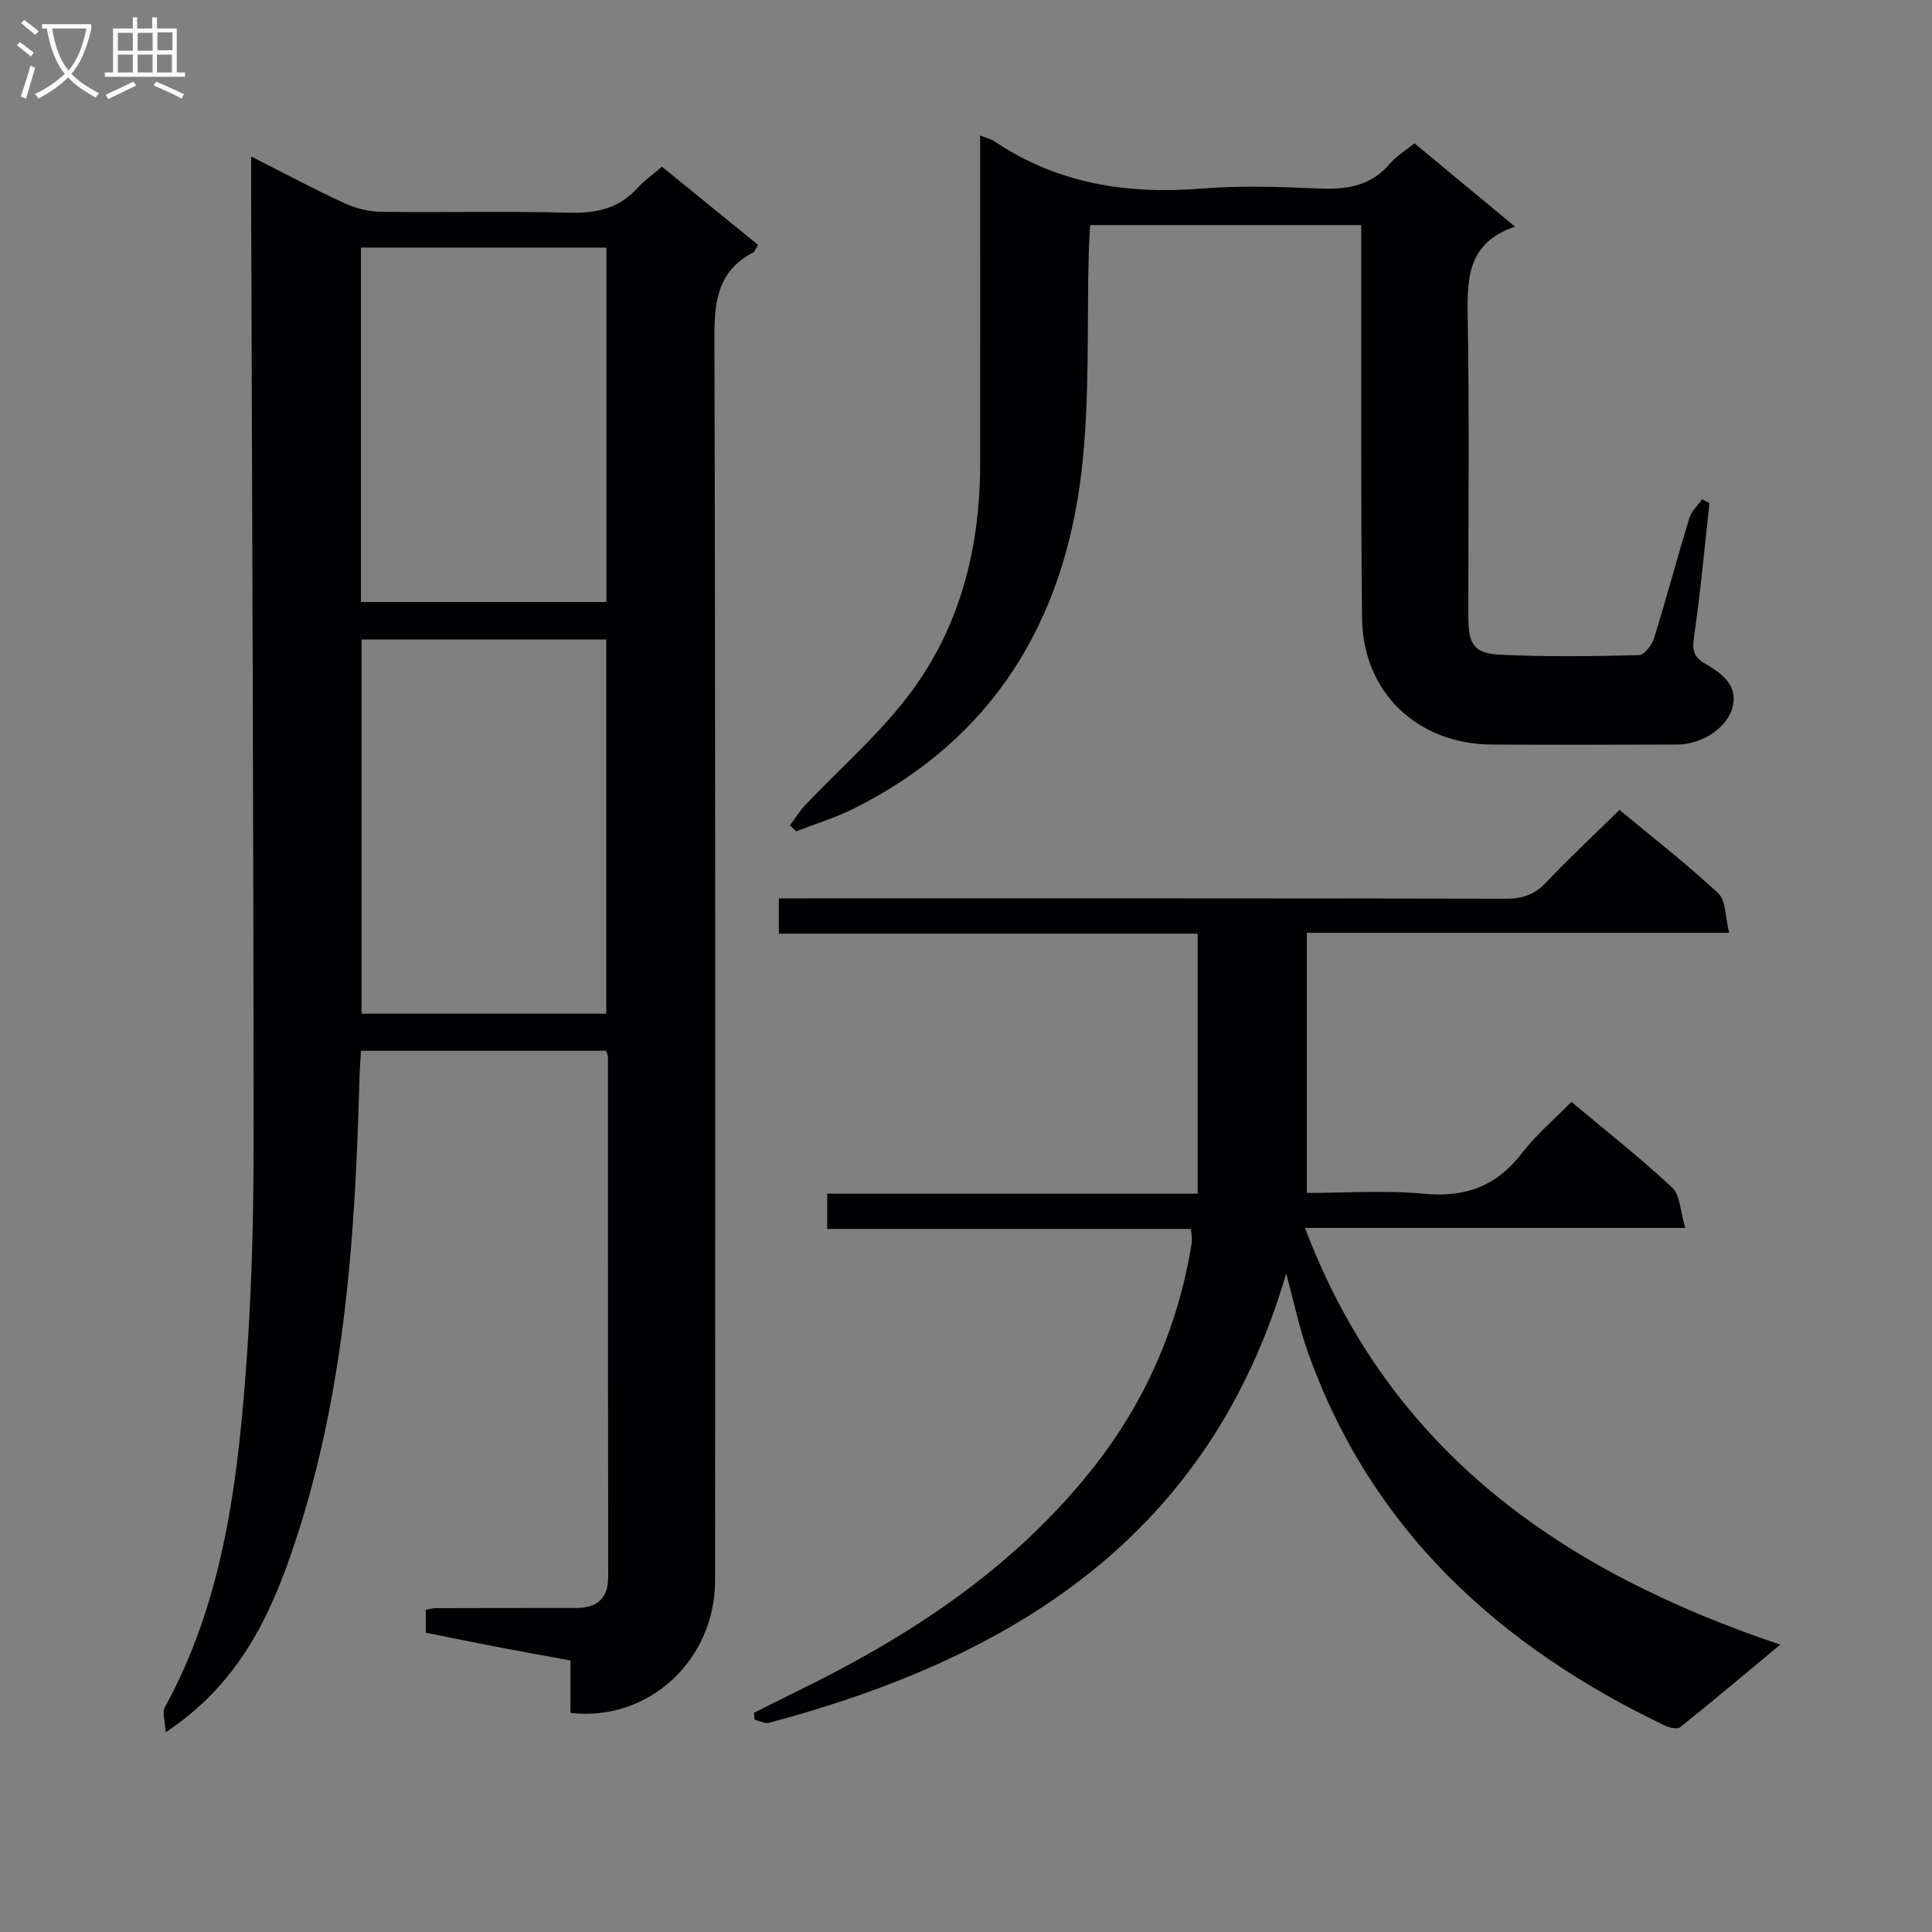 <svg enable-background="new 0 0 400 400" viewBox="0 0 400 400" xmlns="http://www.w3.org/2000/svg"><rect x="0" y="0" width="400" height="400" fill="#808080" stroke="none"/><g fill="#010104"><path d="m52 32.4c6.87 3.48 12.96 6.74 19.22 9.63 2.32 1.07 5.03 1.78 7.57 1.82 12.99.18 26-.16 38.99.19 5.67.15 10.41-.85 14.27-5.19 1.31-1.47 3-2.62 5-4.34 6.61 5.38 13.23 10.77 19.89 16.19-.52.82-.68 1.4-1.04 1.59-7.44 3.89-8.02 10.31-7.99 17.95.24 85.64.16 171.29.14 256.93 0 16.58-13.77 29.33-29.93 27.47 0-3.41 0-6.87 0-10.86-5.22-.96-10.22-1.84-15.2-2.8-4.88-.94-9.74-1.95-14.76-2.95 0-1.68 0-3.12 0-4.72.7-.13 1.33-.35 1.97-.36 9.66-.03 19.33-.03 28.99-.03 4.39 0 6.81-1.8 6.8-6.56-.06-35.82-.04-71.65-.05-107.47 0-.32-.17-.63-.37-1.34-16.63 0-33.37 0-50.76 0-.11 1.91-.27 3.98-.33 6.05-.89 33.47-3.17 66.75-14.35 98.71-4.89 13.99-11.52 26.89-25.76 36.34-.12-2.4-.76-4.1-.19-5.14 11.68-21.23 14.83-44.61 16.68-68.16 1.26-16.07 1.71-32.24 1.71-48.36 0-65.96-.31-131.93-.51-197.89 0-1.94.01-3.89.01-6.7zm73.52 177.47c0-26.18 0-51.87 0-77.47-17.15 0-33.88 0-50.67 0v77.47zm-50.79-158.61v73.38h50.82c0-24.71 0-49.06 0-73.38-17.13 0-33.87 0-50.82 0z"/><path d="m325.34 228.13c7.23 6.06 14.3 11.61 20.85 17.73 1.68 1.57 1.68 4.93 2.73 8.37-26.85 0-52.56 0-78.73 0 17.51 46.31 53.16 71.04 98.39 86.28-7.5 6.23-14.05 11.76-20.74 17.1-.6.48-2.24.09-3.17-.36-34.32-16.44-60.75-40.48-73.85-77.19-1.81-5.06-2.89-10.38-4.53-16.39-15.91 54.4-56.5 79.52-107.04 93.01-.89.24-2.02-.41-3.04-.65-.04-.47-.07-.94-.11-1.41 3.06-1.53 6.11-3.08 9.18-4.58 23.09-11.28 44.23-25.14 60.53-45.48 11.16-13.93 18.1-29.67 20.93-47.26.12-.77-.08-1.6-.16-2.86-25.11 0-50.05 0-75.32 0 0-2.55 0-4.64 0-7.3h76.7c0-18.11 0-35.66 0-53.84-28.72 0-57.59 0-86.71 0 0-2.69 0-4.76 0-7.3h6.08c48.17 0 96.33-.03 144.49.07 3.44.01 5.92-.87 8.3-3.38 4.78-5.05 9.88-9.8 15.18-15.01 6.82 5.66 13.9 11.17 20.44 17.26 1.62 1.51 1.43 4.94 2.26 8.19-29.54 0-57.96 0-87.43 0v53.86c7.49 0 15.98-.61 24.34.17 8.6.8 15.02-1.65 20.26-8.49 2.92-3.79 6.67-6.95 10.17-10.54z"/><path d="m202.93 28.04c1.48.6 2.31.78 2.97 1.22 12.98 8.75 27.33 11.01 42.69 9.79 8.11-.65 16.33-.39 24.47-.02 5.78.26 10.81-.5 14.75-5.2 1.26-1.5 3.05-2.55 5.04-4.16 6.69 5.55 13.41 11.11 20.82 17.26-10 3.37-9.93 10.92-9.79 19.11.35 20.48.11 40.98.12 61.46 0 6.01 1.12 7.81 6.87 8.07 9.47.43 18.98.31 28.47.07 1.1-.03 2.68-2.12 3.12-3.53 2.56-8.25 4.78-16.6 7.3-24.86.44-1.44 1.75-2.6 2.66-3.9.5.27 1.01.54 1.51.81-1.02 9.18-1.85 18.39-3.18 27.52-.4 2.71-.26 4.25 2.23 5.7 3.29 1.92 6.79 4.3 5.79 8.81-.99 4.46-6.43 7.95-11.48 7.96-12.83.04-25.65.08-38.48 0-15.41-.1-26.66-10.87-26.82-26.21-.26-24.98-.13-49.97-.16-74.96 0-1.98 0-3.97 0-6.38-18.7 0-37.09 0-56.13 0-.09 1.73-.22 3.64-.28 5.56-.43 15.13.26 30.38-1.49 45.35-3.63 31.13-18.33 55.51-47.18 69.91-3.8 1.9-7.93 3.15-11.91 4.7-.43-.42-.86-.83-1.28-1.25 1.06-1.42 1.99-2.96 3.2-4.23 6.97-7.34 14.69-14.09 20.87-22.04 10.98-14.12 15.29-30.76 15.3-48.55.02-22.46 0-44.95 0-68.01z"/></g><path d="m6.4 11.7c-1-.8-1.9-1.6-2.9-2.3l.6-.7c.9.7 1.9 1.4 2.9 2.2zm-2.1 8.3c.7-2.1 1.4-4.2 2-6.4.2.1.6.3 1 .4-.7 2.3-1.3 4.4-1.9 6.4zm3-12.8c-1.1-.9-2.1-1.7-2.9-2.4l.6-.7c1 .8 2 1.5 3 2.4zm1.4-1.3v-.9h10.2v.9c-.9 4.2-2.3 7.3-4.1 9.4 1.3 1.4 3.2 2.7 5.7 4-.2.2-.4.5-.7.9-2.5-1.4-4.4-2.7-5.7-4.2-1.4 1.5-3.5 3-6.1 4.4 0 0 0 0-.1-.1-.3-.4-.5-.7-.7-.8 2.7-1.3 4.7-2.8 6.2-4.2-1.8-2.2-3-5.3-3.7-9.4zm9.2 0h-7.1c.6 3.8 1.7 6.7 3.4 8.7 1.7-2 2.9-4.8 3.7-8.7z" fill="#fbfafa"/><path d="m31.6 3.6h.9v2.3h4.1v9.1h1.7v.9h-16.6v-.9h1.7v-9.1h4.1v-2.3h.9v2.3h3.1v-2.3zm-4 13.3.6.8c-1.9.9-3.8 1.9-5.8 2.8-.2-.3-.3-.6-.5-.9 2-.9 3.9-1.8 5.7-2.7zm-3.2-10.1v3.7h3.1v-3.7zm0 4.5v3.7h3.1v-3.7zm4.1-4.5v3.7h3.1v-3.7zm0 4.5v3.7h3.1v-3.7zm9.1 9.1c-2.1-1.1-4.1-2-5.8-2.7l.5-.8c2.2.9 4.1 1.8 5.8 2.6zm-1.9-13.7h-3.1v3.7h3.1v-3.6zm-3.2 4.6v3.7h3.1v-3.7z" fill="#fbfafa"/></svg>
